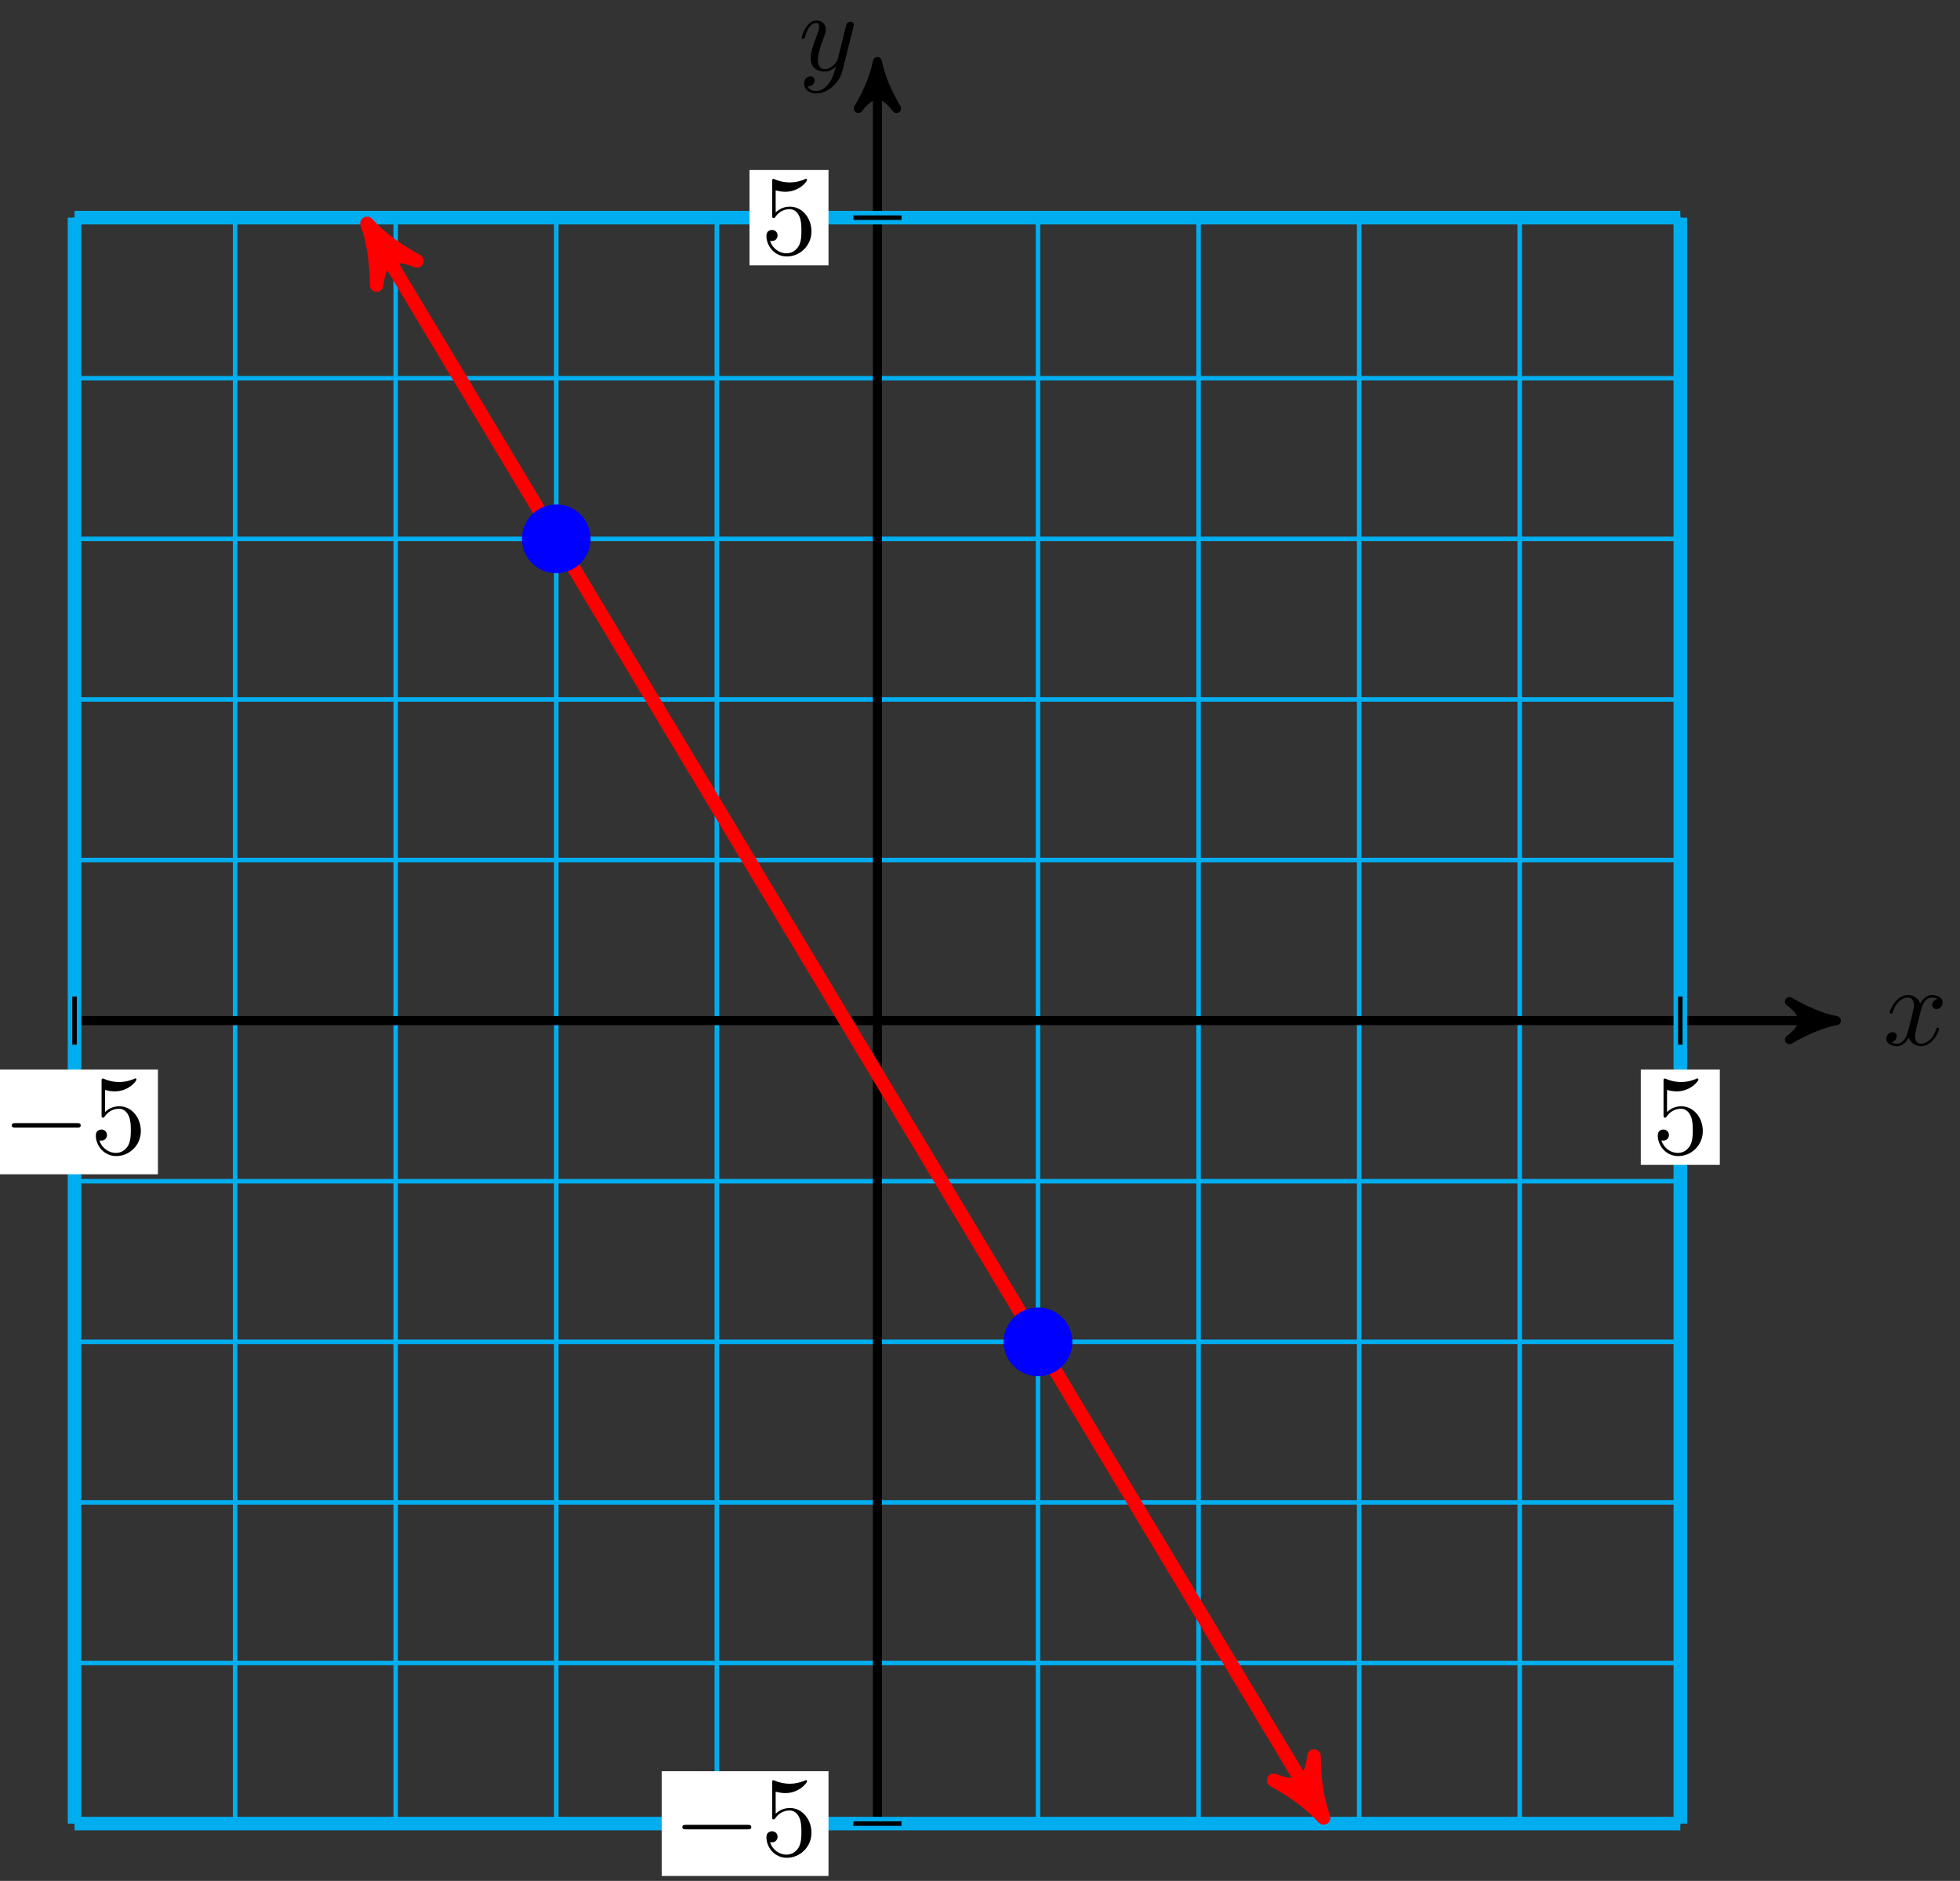 <svg xmlns="http://www.w3.org/2000/svg" xmlns:xlink="http://www.w3.org/1999/xlink" version="1.1" width="173" height="166" viewBox="0 0 173 166">
<rect x="0" y="0" width="173" height="166" fill="#333333" stroke="none"/>
<defs>
<path id="font_1_1" d="M.334 .302C.34 .328 .363 .42 .433 .42 .438 .42 .462 .42 .483 .407 .455 .402 .435 .377 .435 .353 .435 .337 .446 .318 .473 .318 .495 .318 .527 .336 .527 .376 .527 .428 .468 .442 .434 .442 .376 .442 .341 .389 .329 .366 .304 .432 .25 .442 .221 .442 .117 .442 .06 .313 .06 .288 .06 .278 .07 .278 .072 .278 .08 .278 .083 .28 .085 .289 .119 .395 .185 .42 .219 .42 .238 .42 .273 .411 .273 .353 .273 .322 .256 .255 .219 .115 .203 .053 .168 .011 .124 .011 .118 .011 .095 .011 .074 .024 .099 .029 .121 .05 .121 .078 .121 .105 .099 .113 .084 .113 .054 .113 .029 .087 .029 .055 .029 .009 .079-.011 .123-.011 .189-.011 .225 .059 .228 .065 .24 .028 .276-.011 .336-.011 .439-.011 .496 .118 .496 .143 .496 .153 .487 .153 .484 .153 .475 .153 .473 .149 .471 .142 .438 .035 .37 .011 .338 .011 .299 .011 .283 .043 .283 .077 .283 .099 .289 .121 .3 .165L.334 .302Z"/>
<path id="font_1_2" d="M.486 .381C.49 .395 .49 .397 .49 .404 .49 .422 .476 .431 .461 .431 .451 .431 .435 .425 .426 .41 .424 .405 .416 .374 .412 .356 .405 .33 .398 .303 .392 .276L.347 .096C.343 .081 .3 .011 .234 .011 .183 .011 .172 .055 .172 .092 .172 .138 .189 .2 .223 .288 .239 .329 .243 .34 .243 .36 .243 .405 .211 .442 .161 .442 .066 .442 .029 .297 .029 .288 .029 .278 .039 .278 .041 .278 .051 .278 .052 .28 .057 .296 .084 .39 .124 .42 .158 .42 .166 .42 .183 .42 .183 .388 .183 .363 .173 .337 .166 .318 .126 .212 .108 .155 .108 .108 .108 .019 .171-.011 .23-.011 .269-.011 .303 .006 .331 .034 .318-.018 .306-.067 .266-.12 .24-.154 .202-.183 .156-.183 .142-.183 .097-.18 .08-.141 .096-.141 .109-.141 .123-.129 .133-.12 .143-.107 .143-.088 .143-.057 .116-.053 .106-.053 .083-.053 .05-.069 .05-.118 .05-.168 .094-.205 .156-.205 .259-.205 .362-.114 .39-.001L.486 .381Z"/>
<path id="font_2_1" d="M.659 .23C.676 .23 .694 .23 .694 .25 .694 .27 .676 .27 .659 .27H.118C.101 .27 .083 .27 .083 .25 .083 .23 .101 .23 .118 .23H.659Z"/>
<path id="font_3_1" d="M.449 .2C.449 .319 .367 .419 .259 .419 .211 .419 .168 .403 .132 .368V.564C.152 .558 .185 .551 .217 .551 .34 .551 .41 .642 .41 .655 .41 .661 .407 .666 .4 .666 .399 .666 .397 .666 .392 .663 .372 .654 .323 .634 .256 .634 .216 .634 .17 .641 .123 .662 .115 .665 .113 .665 .111 .665 .101 .665 .101 .657 .101 .641V.344C.101 .326 .101 .318 .115 .318 .122 .318 .124 .321 .128 .327 .139 .343 .176 .397 .257 .397 .309 .397 .334 .351 .342 .333 .358 .296 .36 .257 .36 .207 .36 .172 .36 .112 .336 .07 .312 .031 .275 .006 .229 .006 .156 .006 .099 .058 .082 .117 .085 .116 .088 .115 .099 .115 .132 .115 .149 .14 .149 .164 .149 .188 .132 .213 .099 .213 .085 .213 .05 .206 .05 .16 .05 .074 .119-.022 .231-.022 .347-.022 .449 .073 .449 .2Z"/>
</defs>
<path transform="matrix(1,0,0,-1,77.446,90.077)" stroke-width=".399" stroke-linecap="butt" stroke-miterlimit="10" stroke-linejoin="miter" fill="none" stroke="#00aeef" d="M-70.867-70.867H70.867M-70.867-56.694H70.867M-70.867-42.52H70.867M-70.867-28.347H70.867M-70.867-14.173H70.867M-70.867 0H70.867M-70.867 14.173H70.867M-70.867 28.347H70.867M-70.867 42.52H70.867M-70.867 56.694H70.867M-70.867 70.862H70.867M-70.867-70.867V70.867M-56.694-70.867V70.867M-42.52-70.867V70.867M-28.347-70.867V70.867M-14.173-70.867V70.867M0-70.867V70.867M14.173-70.867V70.867M28.347-70.867V70.867M42.52-70.867V70.867M56.694-70.867V70.867M70.862-70.867V70.867M70.867 70.867"/>
<path transform="matrix(1,0,0,-1,77.446,90.077)" stroke-width=".797" stroke-linecap="butt" stroke-miterlimit="10" stroke-linejoin="miter" fill="none" stroke="#000000" d="M-70.867 0H83.606"/>
<path transform="matrix(1,0,0,-1,161.056,90.077)" d="M1.036 0C-.259 .259-1.554 .777-3.108 1.684-1.554 .518-1.554-.518-3.108-1.684-1.554-.777-.259-.259 1.036 0Z"/>
<path transform="matrix(1,0,0,-1,161.056,90.077)" stroke-width=".797" stroke-linecap="butt" stroke-linejoin="round" fill="none" stroke="#000000" d="M1.036 0C-.259 .259-1.554 .777-3.108 1.684-1.554 .518-1.554-.518-3.108-1.684-1.554-.777-.259-.259 1.036 0Z"/>
<use data-text="x" xlink:href="#font_1_1" transform="matrix(9.963,0,0,-9.963,166.21,92.222)"/>
<path transform="matrix(1,0,0,-1,77.446,90.077)" stroke-width=".797" stroke-linecap="butt" stroke-miterlimit="10" stroke-linejoin="miter" fill="none" stroke="#000000" d="M0-70.867V83.606"/>
<path transform="matrix(0,-1,-1,-0,77.446,6.467)" d="M1.036 0C-.259 .259-1.554 .777-3.108 1.684-1.554 .518-1.554-.518-3.108-1.684-1.554-.777-.259-.259 1.036 0Z"/>
<path transform="matrix(0,-1,-1,-0,77.446,6.467)" stroke-width=".797" stroke-linecap="butt" stroke-linejoin="round" fill="none" stroke="#000000" d="M1.036 0C-.259 .259-1.554 .777-3.108 1.684-1.554 .518-1.554-.518-3.108-1.684-1.554-.777-.259-.259 1.036 0Z"/>
<use data-text="y" xlink:href="#font_1_2" transform="matrix(9.963,0,0,-9.963,70.477,6.209)"/>
<path transform="matrix(1,0,0,-1,77.446,90.077)" stroke-width="1.196" stroke-linecap="butt" stroke-miterlimit="10" stroke-linejoin="miter" fill="none" stroke="#00aeef" d="M-70.867-70.867V70.867"/>
<path transform="matrix(1,0,0,-1,77.446,90.077)" stroke-width=".399" stroke-linecap="butt" stroke-miterlimit="10" stroke-linejoin="miter" fill="none" stroke="#000000" d="M-70.867 2.126V-2.126"/>
<path transform="matrix(1,0,0,-1,77.446,90.077)" d="M-78.228-13.561H-63.506V-4.318H-78.228Z" fill="#ffffff"/>
<use data-text="&#x2212;" xlink:href="#font_2_1" transform="matrix(9.963,0,0,-9.963,.21,101.812)"/>
<use data-text="5" xlink:href="#font_3_1" transform="matrix(9.963,0,0,-9.963,7.959,101.812)"/>
<path transform="matrix(1,0,0,-1,77.446,90.077)" stroke-width="1.196" stroke-linecap="butt" stroke-miterlimit="10" stroke-linejoin="miter" fill="none" stroke="#00aeef" d="M-70.867-70.867H70.867"/>
<path transform="matrix(1,0,0,-1,77.446,90.077)" stroke-width=".399" stroke-linecap="butt" stroke-miterlimit="10" stroke-linejoin="miter" fill="none" stroke="#000000" d="M2.126-70.867H-2.126"/>
<path transform="matrix(1,0,0,-1,77.446,90.077)" d="M-19.041-75.489H-4.318V-66.245H-19.041Z" fill="#ffffff"/>
<use data-text="&#x2212;" xlink:href="#font_2_1" transform="matrix(9.963,0,0,-9.963,59.401,163.743)"/>
<use data-text="5" xlink:href="#font_3_1" transform="matrix(9.963,0,0,-9.963,67.15,163.743)"/>
<path transform="matrix(1,0,0,-1,77.446,90.077)" stroke-width="1.196" stroke-linecap="butt" stroke-miterlimit="10" stroke-linejoin="miter" fill="none" stroke="#00aeef" d="M70.867-70.867V70.867"/>
<path transform="matrix(1,0,0,-1,77.446,90.077)" stroke-width=".399" stroke-linecap="butt" stroke-miterlimit="10" stroke-linejoin="miter" fill="none" stroke="#000000" d="M70.867 2.126V-2.126"/>
<path transform="matrix(1,0,0,-1,77.446,90.077)" d="M67.38-12.731H74.354V-4.318H67.38Z" fill="#ffffff"/>
<use data-text="5" xlink:href="#font_3_1" transform="matrix(9.963,0,0,-9.963,145.826,101.812)"/>
<path transform="matrix(1,0,0,-1,77.446,90.077)" stroke-width="1.196" stroke-linecap="butt" stroke-miterlimit="10" stroke-linejoin="miter" fill="none" stroke="#00aeef" d="M-70.867 70.867H70.867"/>
<path transform="matrix(1,0,0,-1,77.446,90.077)" stroke-width=".399" stroke-linecap="butt" stroke-miterlimit="10" stroke-linejoin="miter" fill="none" stroke="#000000" d="M2.126 70.867H-2.126"/>
<path transform="matrix(1,0,0,-1,77.446,90.077)" d="M-11.292 66.661H-4.318V75.073H-11.292Z" fill="#ffffff"/>
<use data-text="5" xlink:href="#font_3_1" transform="matrix(9.963,0,0,-9.963,67.15,22.416)"/>
<path transform="matrix(1,0,0,-1,77.446,90.077)" stroke-width="1.196" stroke-linecap="butt" stroke-miterlimit="10" stroke-linejoin="miter" fill="none" stroke="#ff0000" d="M-44.391 69.261 38.722-69.261"/>
<path transform="matrix(-.515,-.858,-.858,.515,33.053,20.812)" d="M1.275 0C-.319 .319-1.913 .956-3.826 2.072-1.913 .638-1.913-.638-3.826-2.072-1.913-.956-.319-.319 1.275 0Z" fill="#ff0000"/>
<path transform="matrix(-.515,-.858,-.858,.515,33.053,20.812)" stroke-width="1.196" stroke-linecap="butt" stroke-linejoin="round" fill="none" stroke="#ff0000" d="M1.275 0C-.319 .319-1.913 .956-3.826 2.072-1.913 .638-1.913-.638-3.826-2.072-1.913-.956-.319-.319 1.275 0Z"/>
<path transform="matrix(.515,.858,.858,-.515,116.17,159.341)" d="M1.275 0C-.319 .319-1.913 .956-3.826 2.072-1.913 .638-1.913-.638-3.826-2.072-1.913-.956-.319-.319 1.275 0Z" fill="#ff0000"/>
<path transform="matrix(.515,.858,.858,-.515,116.17,159.341)" stroke-width="1.196" stroke-linecap="butt" stroke-linejoin="round" fill="none" stroke="#ff0000" d="M1.275 0C-.319 .319-1.913 .956-3.826 2.072-1.913 .638-1.913-.638-3.826-2.072-1.913-.956-.319-.319 1.275 0Z"/>
<path transform="matrix(1,0,0,-1,77.446,90.077)" d="M-25.512 42.52C-25.512 44.086-26.781 45.355-28.347 45.355-29.912 45.355-31.181 44.086-31.181 42.52-31.181 40.955-29.912 39.686-28.347 39.686-26.781 39.686-25.512 40.955-25.512 42.52ZM-28.347 42.52" fill="#0000ff"/>
<path transform="matrix(1,0,0,-1,77.446,90.077)" stroke-width=".399" stroke-linecap="butt" stroke-miterlimit="10" stroke-linejoin="miter" fill="none" stroke="#0000ff" d="M-25.512 42.52C-25.512 44.086-26.781 45.355-28.347 45.355-29.912 45.355-31.181 44.086-31.181 42.52-31.181 40.955-29.912 39.686-28.347 39.686-26.781 39.686-25.512 40.955-25.512 42.52ZM-28.347 42.52"/>
<path transform="matrix(1,0,0,-1,77.446,90.077)" d="M17.008-28.347C17.008-26.781 15.739-25.512 14.173-25.512 12.608-25.512 11.339-26.781 11.339-28.347 11.339-29.912 12.608-31.181 14.173-31.181 15.739-31.181 17.008-29.912 17.008-28.347ZM14.173-28.347" fill="#0000ff"/>
<path transform="matrix(1,0,0,-1,77.446,90.077)" stroke-width=".399" stroke-linecap="butt" stroke-miterlimit="10" stroke-linejoin="miter" fill="none" stroke="#0000ff" d="M17.008-28.347C17.008-26.781 15.739-25.512 14.173-25.512 12.608-25.512 11.339-26.781 11.339-28.347 11.339-29.912 12.608-31.181 14.173-31.181 15.739-31.181 17.008-29.912 17.008-28.347ZM14.173-28.347"/>
</svg>
